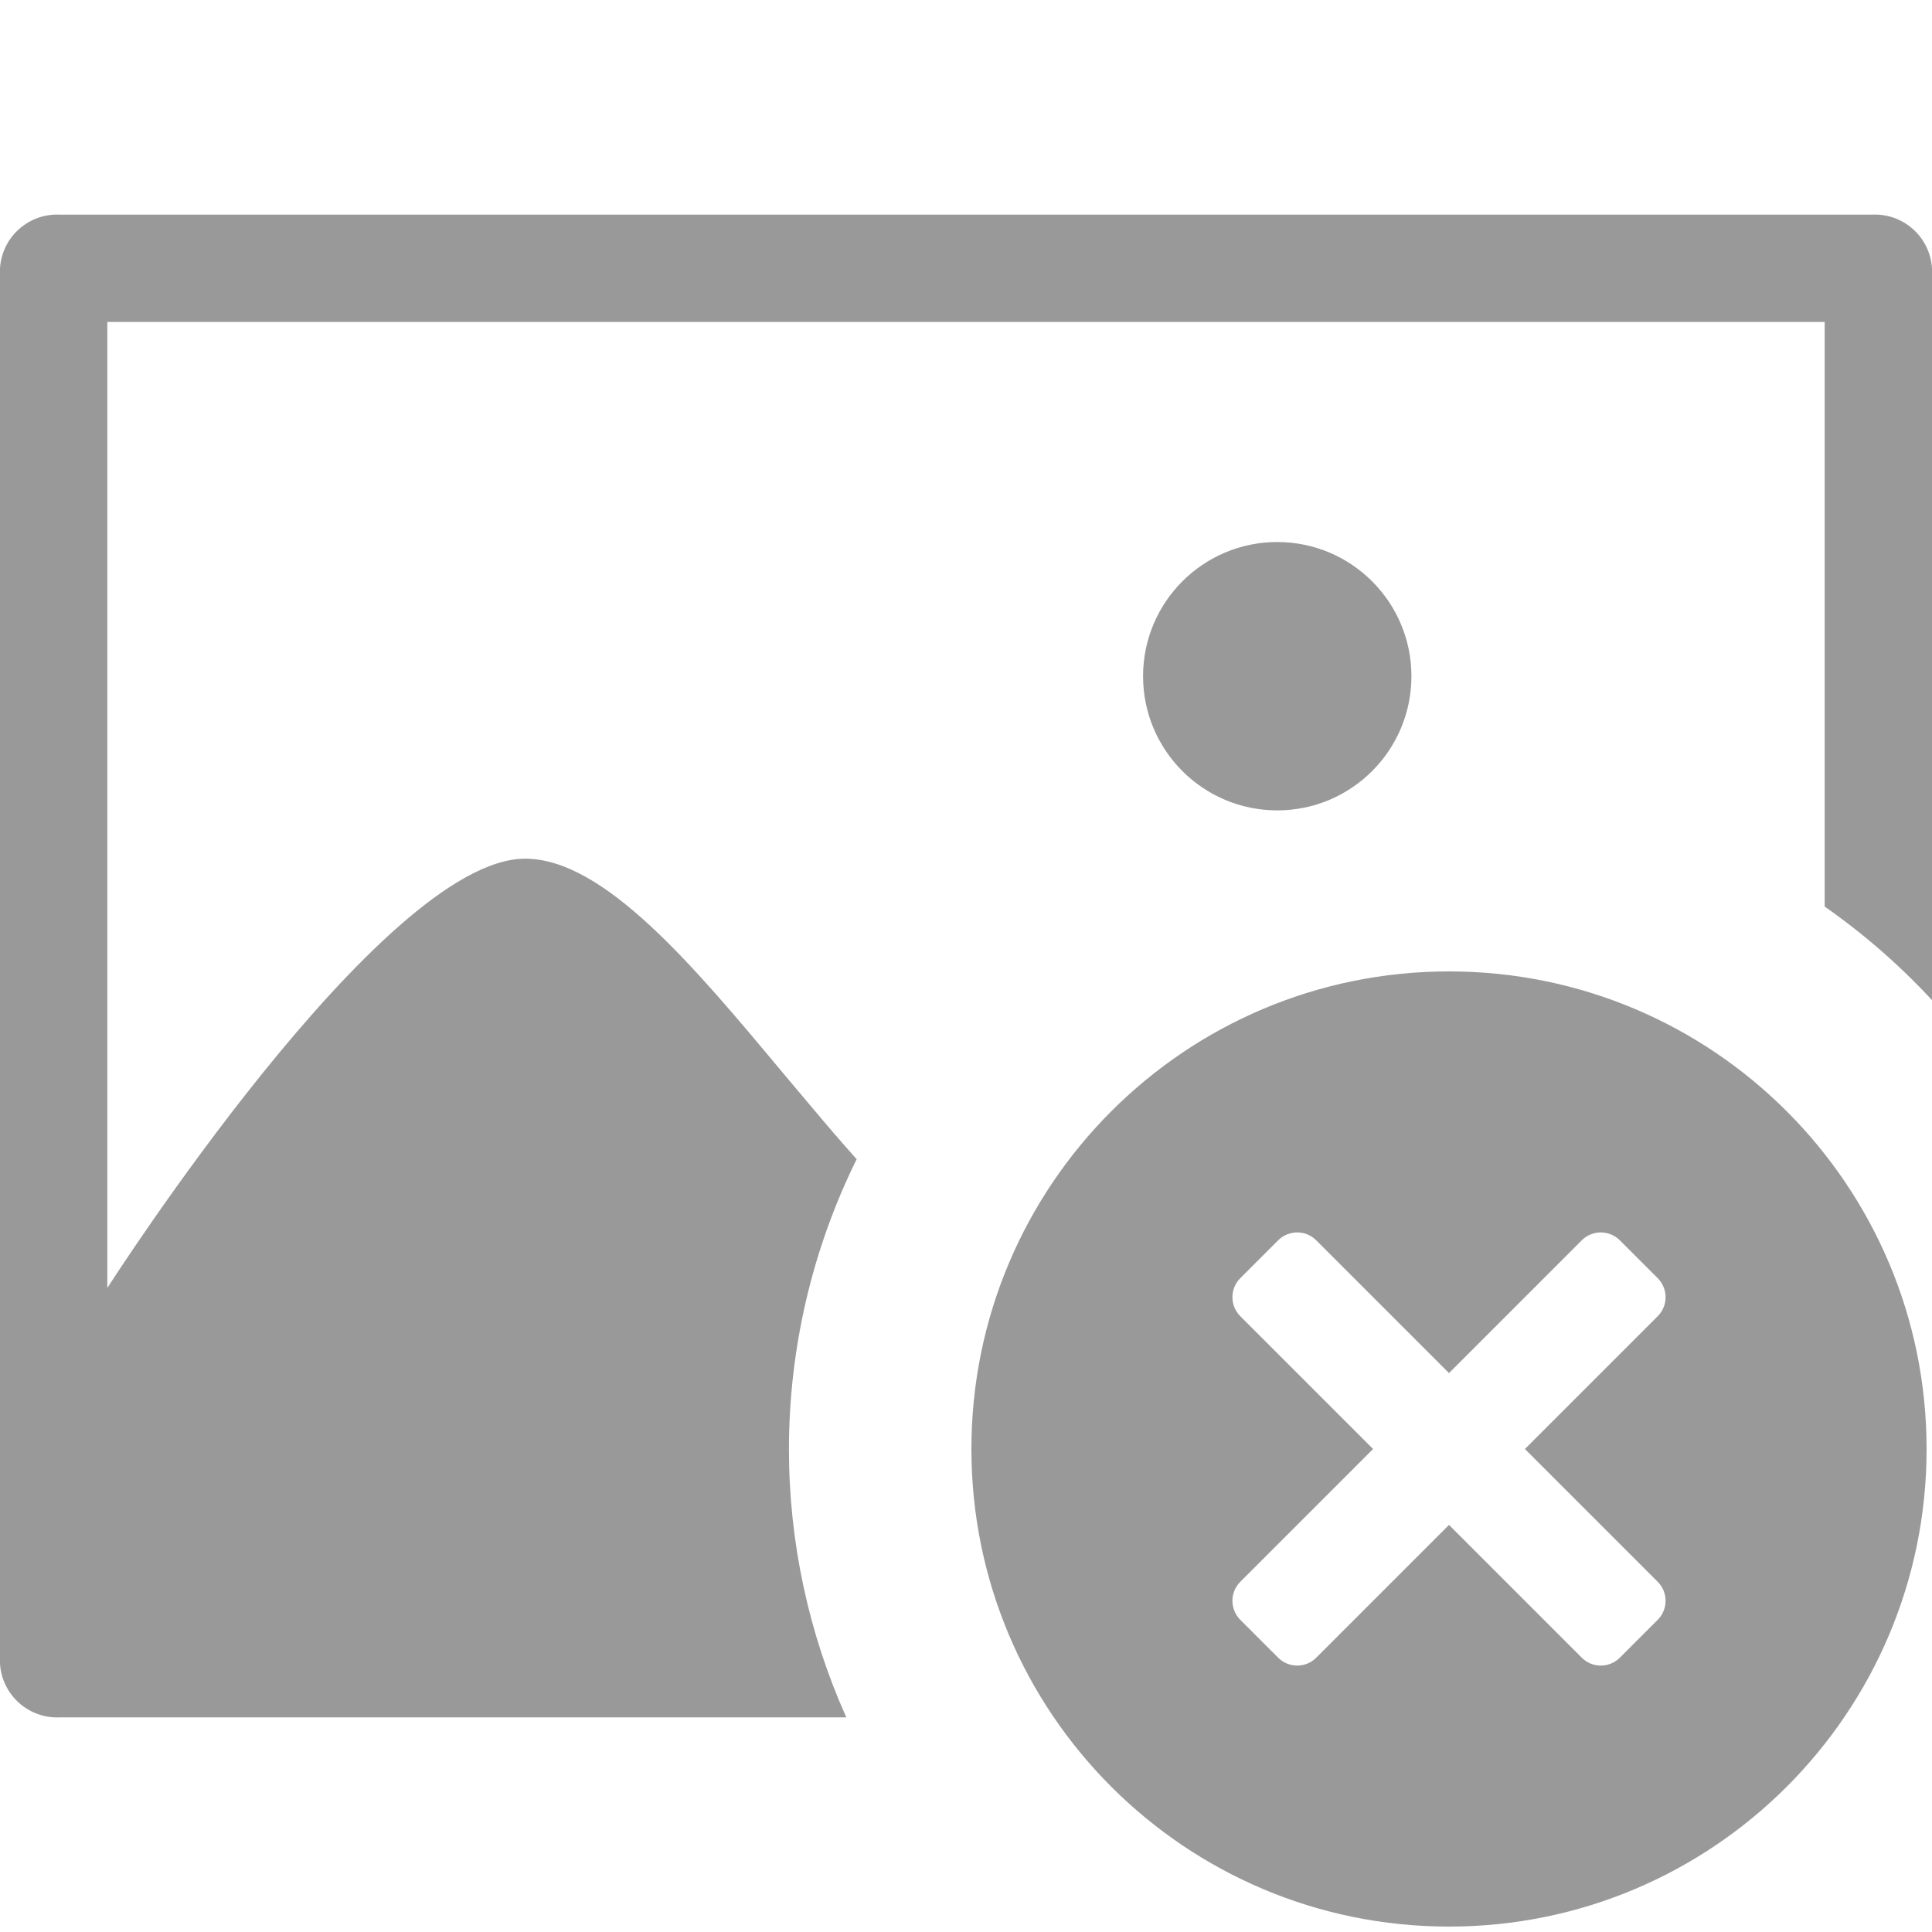 <?xml version="1.0" encoding="UTF-8"?>
<svg width="20px" height="20px" viewBox="0 0 20 20" version="1.1" xmlns="http://www.w3.org/2000/svg" xmlns:xlink="http://www.w3.org/1999/xlink">
    <title>broken</title>
    <g id="Page-1" stroke="none" stroke-width="1" fill="none" fill-rule="evenodd">
        <g id="broken" fill-rule="nonzero">
            <rect id="Canvas" fill="#FF13DC" opacity="0" x="0" y="0" width="20" height="20"></rect>
            <path d="M15,10.056 C17.731,10.056 19.944,12.269 19.944,15 C19.944,17.731 17.731,19.944 15,19.944 C12.269,19.944 10.056,17.731 10.056,15 C10.056,12.269 12.269,10.056 15,10.056 Z M19.375,2.222 C19.701,2.204 19.98,2.452 20,2.778 L20,2.778 L20,10.353 C19.665,9.992 19.293,9.667 18.889,9.385 L18.889,9.385 L18.889,3.333 L1.111,3.333 L1.111,13.333 C1.111,13.333 3.952,8.889 5.436,8.889 C6.25,8.889 7.175,9.992 8.099,11.1 L8.408,11.467 C8.561,11.65 8.715,11.829 8.868,12 C8.407,12.933 8.168,13.96 8.167,15 C8.167,15.957 8.369,16.904 8.761,17.778 L8.761,17.778 L0.625,17.778 C0.299,17.796 0.02,17.548 0,17.222 L0,17.222 L0,2.778 C0.02,2.452 0.299,2.204 0.625,2.222 L0.625,2.222 Z M16.768,12.839 C16.659,12.731 16.483,12.731 16.375,12.839 L16.375,12.839 L15,14.214 L13.625,12.839 C13.517,12.731 13.341,12.731 13.232,12.839 L13.232,12.839 L12.839,13.232 C12.731,13.341 12.731,13.517 12.839,13.625 L12.839,13.625 L14.214,15 L12.839,16.375 C12.731,16.483 12.731,16.659 12.839,16.768 L12.839,16.768 L13.232,17.161 C13.341,17.269 13.517,17.269 13.625,17.161 L13.625,17.161 L15,15.786 L16.375,17.161 C16.483,17.269 16.659,17.269 16.768,17.161 L16.768,17.161 L17.161,16.768 C17.269,16.659 17.269,16.483 17.161,16.375 L17.161,16.375 L15.786,15 L17.161,13.625 C17.269,13.517 17.269,13.341 17.161,13.232 L17.161,13.232 Z M13.222,5.611 C13.989,5.611 14.611,6.233 14.611,7 C14.611,7.767 13.989,8.389 13.222,8.389 C12.455,8.389 11.833,7.767 11.833,7 C11.833,6.233 12.455,5.611 13.222,5.611 Z" id="Combined-Shape" fill="#999999"></path>
        </g>
    </g>
</svg>